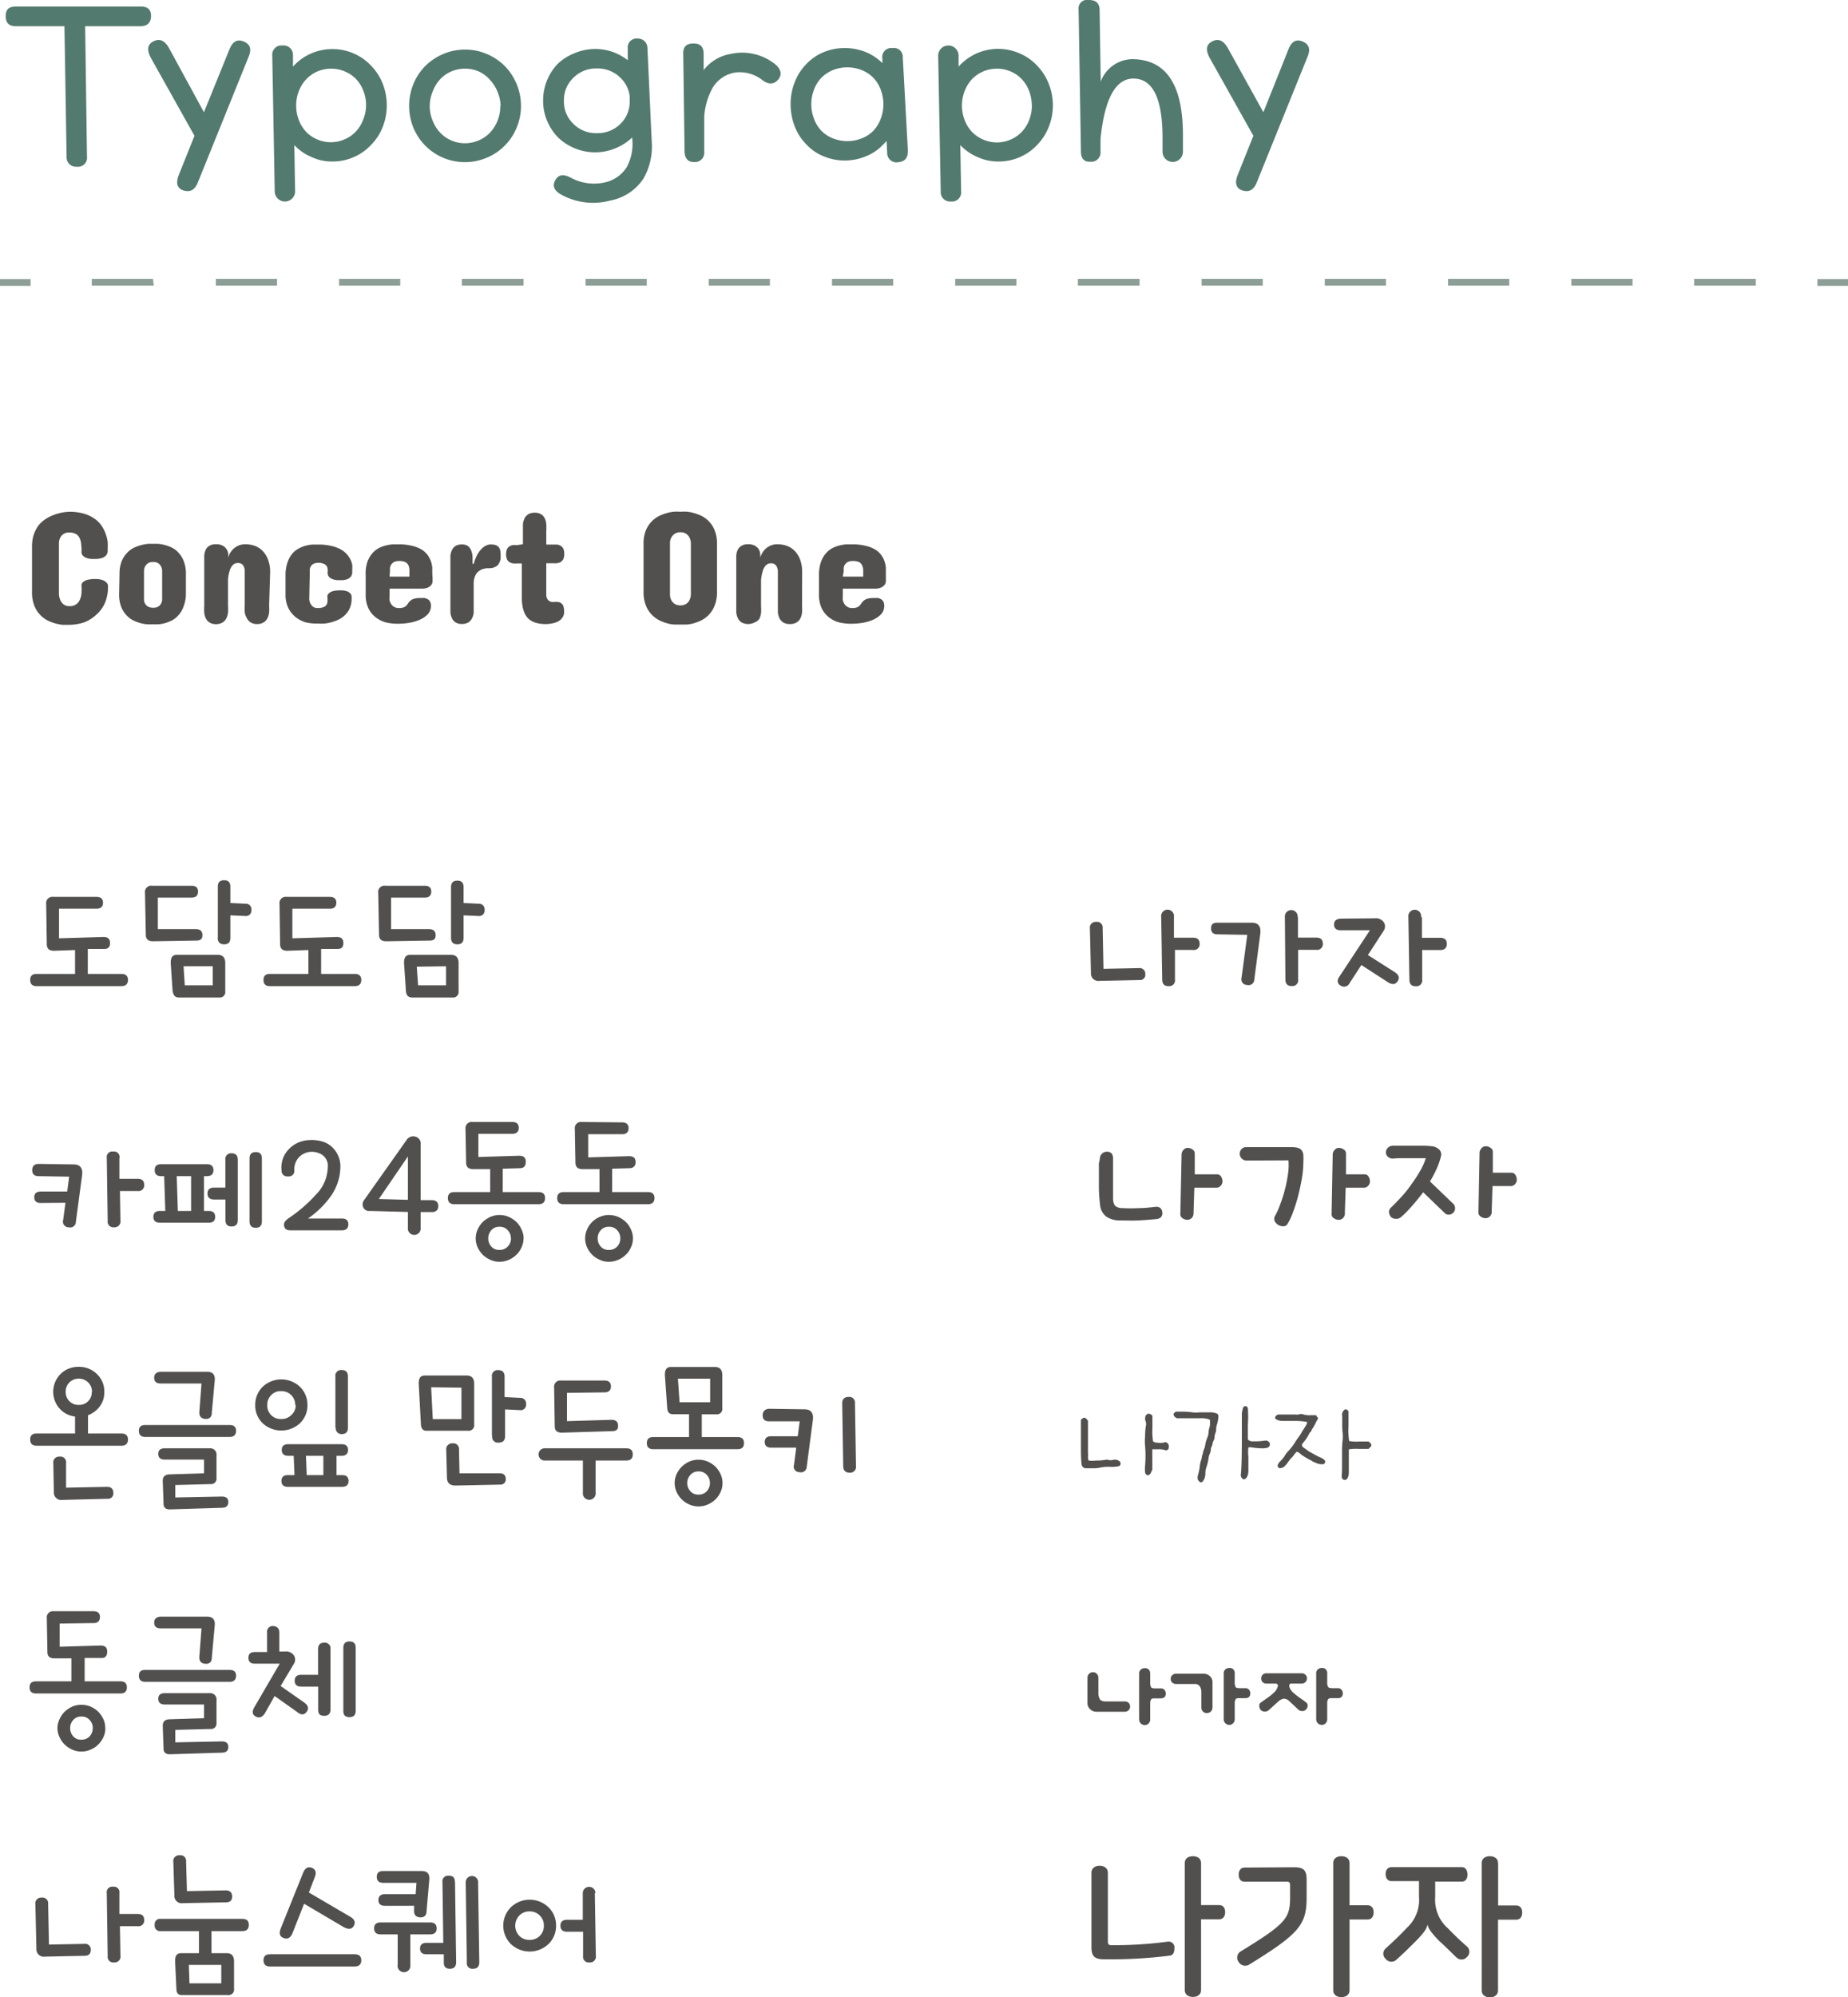 <svg xmlns="http://www.w3.org/2000/svg" viewBox="0 0 181.22 195.75"><defs><style>.cls-1{fill:#537a6e;}.cls-2{fill:#51504f;}.cls-3{fill:#8d9e96;}</style></defs><g id="Layer_2" data-name="Layer 2"><g id="Layer_1-2" data-name="Layer 1"><path class="cls-1" d="M6.53,15.37,6.32,2.57H1.56c-.69,0-1-.32-1-1s.35-.93,1-.93H13.81c.69,0,1,.31,1,.93s-.35,1-1,1H8.35l.18,12.77a.89.89,0,0,1-1,1A.92.92,0,0,1,6.53,15.37Z"/><path class="cls-1" d="M22.51,4.81q.45-1.12,1.38-.75c.63.26.8.73.52,1.43l-5,12.37c-.29.76-.76,1-1.4.81s-.8-.74-.47-1.54l1.53-3.82L14.82,5.72c-.45-.8-.38-1.35.21-1.66s1.09-.12,1.51.59L20,11Z"/><path class="cls-1" d="M28.73,5.43l0,1.1A5.16,5.16,0,0,1,32.6,4.81a5.1,5.1,0,0,1,2.08.43,5,5,0,0,1,1.69,1.18,5.22,5.22,0,0,1,1.15,1.76,5.82,5.82,0,0,1,0,4.29,5.17,5.17,0,0,1-1.15,1.75,5,5,0,0,1-1.69,1.18,5.1,5.1,0,0,1-2.08.43,4.75,4.75,0,0,1-2.05-.44,4.93,4.93,0,0,1-1.69-1.17l.08,4.53a1,1,0,1,1-2,0L26.7,5.46a.9.9,0,0,1,1-1A.92.92,0,0,1,28.73,5.43Zm7.17,4.89a3.74,3.74,0,0,0-.26-1.4,3.49,3.49,0,0,0-.72-1.17A3.31,3.31,0,0,0,33.81,7a3.38,3.38,0,0,0-1.34-.27A3.41,3.41,0,0,0,31.13,7a3.27,3.27,0,0,0-1.1.77,3.51,3.51,0,0,0-.73,1.17,3.93,3.93,0,0,0,0,2.81A3.51,3.51,0,0,0,30,12.9a3.24,3.24,0,0,0,1.1.76,3.42,3.42,0,0,0,1.34.28,3.39,3.39,0,0,0,1.34-.28,3.28,3.28,0,0,0,1.11-.76,3.49,3.49,0,0,0,.72-1.17A3.75,3.75,0,0,0,35.9,10.32Z"/><path class="cls-1" d="M51.09,10.37a5.47,5.47,0,0,1-.43,2.15,5.35,5.35,0,0,1-1.16,1.75,5.41,5.41,0,0,1-1.77,1.19,5.48,5.48,0,0,1-2.13.43,5.45,5.45,0,0,1-5.06-3.37,5.69,5.69,0,0,1,0-4.29A5.56,5.56,0,0,1,41.7,6.47a5.66,5.66,0,0,1,1.77-1.18,5.37,5.37,0,0,1,2.13-.43,5.3,5.3,0,0,1,2.13.43A5.54,5.54,0,0,1,49.5,6.47a5.61,5.61,0,0,1,1.59,3.9Zm-2,0A3.75,3.75,0,0,0,48.79,9a3.7,3.7,0,0,0-.74-1.17A3.31,3.31,0,0,0,46.94,7a3.38,3.38,0,0,0-1.34-.27A3.41,3.41,0,0,0,44.26,7a3.27,3.27,0,0,0-1.1.77A3.7,3.7,0,0,0,42.42,9a3.67,3.67,0,0,0,0,2.81A3.7,3.7,0,0,0,43.16,13a3.37,3.37,0,0,0,3.78.76A3.28,3.28,0,0,0,48.05,13a3.7,3.7,0,0,0,.74-1.17A3.76,3.76,0,0,0,49.06,10.37Z"/><path class="cls-1" d="M63.49,4.73l.42,9.15a6.28,6.28,0,0,1-.81,3.62,5,5,0,0,1-3.28,2.16A6.43,6.43,0,0,1,54.91,19c-.61-.38-.75-.84-.44-1.37s.79-.59,1.51-.21a4.76,4.76,0,0,0,3.27.47,3.4,3.4,0,0,0,2.16-1.43A4.7,4.7,0,0,0,62,13.62v-.15a5.32,5.32,0,0,1-1.64,1.06,5.2,5.2,0,0,1-4,0,5.2,5.2,0,0,1-1.64-1.06,5.3,5.3,0,0,1-1.07-1.63,5,5,0,0,1-.39-2,5.17,5.17,0,0,1,1.46-3.61A5.23,5.23,0,0,1,56.37,5.2a5.2,5.2,0,0,1,4,0,5.64,5.64,0,0,1,1.19.7l0-1.12a.88.88,0,0,1,1-1A.93.93,0,0,1,63.49,4.73ZM61.75,9.91l0-.47a3,3,0,0,0-.91-1.82,3.16,3.16,0,0,0-2.31-.91,3.12,3.12,0,0,0-2.3.91,3,3,0,0,0-.93,2.26,3,3,0,0,0,.93,2.26,3.12,3.12,0,0,0,2.3.91,3.16,3.16,0,0,0,2.31-.91A3,3,0,0,0,61.75,9.91Z"/><path class="cls-1" d="M67.13,14.85,67,5.2c0-.62.33-.94,1-.94s1,.32,1,1l0,1.61a4.26,4.26,0,0,1,2.68-1.59,5.18,5.18,0,0,1,4.4,1.07c.53.48.61,1,.23,1.45s-.9.53-1.51.08a3.61,3.61,0,0,0-2.65-.78,3.15,3.15,0,0,0-2.34,1.64,6.79,6.79,0,0,0-.75,2.65l0,3.49a.91.91,0,0,1-1,1C67.48,15.89,67.15,15.54,67.13,14.85Z"/><path class="cls-1" d="M86.94,13.81c-.1.12-.21.23-.31.33a4.71,4.71,0,0,1-1.7,1.17,5.39,5.39,0,0,1-2.1.42,5.3,5.3,0,0,1-2.08-.42,4.67,4.67,0,0,1-1.69-1.17,5.08,5.08,0,0,1-1.13-1.76,6,6,0,0,1-.4-2.16,5.87,5.87,0,0,1,.4-2.16,5.22,5.22,0,0,1,1.13-1.77,4.93,4.93,0,0,1,1.69-1.17,5.29,5.29,0,0,1,2.08-.41,5.47,5.47,0,0,1,2.11.41,5,5,0,0,1,1.59,1.07l0-.42a.89.89,0,0,1,1-1.06.87.87,0,0,1,1,.93l.5,9.13c0,.69-.27,1.06-.91,1.12A.91.91,0,0,1,87,15Zm-.31-3.59a4.06,4.06,0,0,0-.26-1.42,3.46,3.46,0,0,0-.73-1.18,3.39,3.39,0,0,0-1.16-.76,3.81,3.81,0,0,0-1.39-.26,3.85,3.85,0,0,0-1.39.26,3.44,3.44,0,0,0-1.15.76,3.31,3.31,0,0,0-.73,1.18,3.84,3.84,0,0,0-.26,1.42,3.79,3.79,0,0,0,.26,1.41,3.35,3.35,0,0,0,.73,1.19,3.27,3.27,0,0,0,1.15.75,3.85,3.85,0,0,0,2.78,0,3.23,3.23,0,0,0,1.16-.75,3.5,3.5,0,0,0,.73-1.19A4,4,0,0,0,86.63,10.22Z"/><path class="cls-1" d="M94,5.43l0,1.1A5.19,5.19,0,0,1,100,5.24a5,5,0,0,1,1.69,1.18,5.35,5.35,0,0,1,1.14,1.76,5.69,5.69,0,0,1,0,4.29,5.3,5.3,0,0,1-1.14,1.75A5,5,0,0,1,100,15.4a5.1,5.1,0,0,1-2.08.43,4.8,4.8,0,0,1-2.06-.44,4.93,4.93,0,0,1-1.69-1.17l.08,4.53a.9.9,0,0,1-1,1,.92.92,0,0,1-1-1L92,5.46a1,1,0,1,1,2,0Zm7.18,4.89a4,4,0,0,0-.26-1.4,3.51,3.51,0,0,0-.73-1.17A3.27,3.27,0,0,0,99.1,7a3.41,3.41,0,0,0-1.34-.27A3.38,3.38,0,0,0,96.42,7a3.31,3.31,0,0,0-1.11.77,3.49,3.49,0,0,0-.72,1.17,3.93,3.93,0,0,0,0,2.81,3.49,3.49,0,0,0,.72,1.17,3.28,3.28,0,0,0,1.11.76,3.39,3.39,0,0,0,1.34.28,3.42,3.42,0,0,0,1.34-.28,3.24,3.24,0,0,0,1.1-.76,3.51,3.51,0,0,0,.73-1.17A4,4,0,0,0,101.19,10.32Z"/><path class="cls-1" d="M106,14.85,105.77.94a.84.84,0,0,1,1-.94c.71,0,1.06.32,1.06,1l.11,7A3.35,3.35,0,0,1,111,5.8q5.05,0,5,7.56v1.51a1,1,0,1,1-2,0V13.52q0-5.82-2.86-5.82c-1.75,0-2.83,2-3.22,5.92l0,1.23a.91.91,0,0,1-1,1C106.33,15.89,106,15.54,106,14.85Z"/><path class="cls-1" d="M126.36,4.81c.29-.75.75-1,1.37-.75s.8.73.52,1.43l-5,12.37c-.29.76-.76,1-1.4.81s-.8-.74-.47-1.54l1.53-3.82-4.26-7.59c-.45-.8-.38-1.35.21-1.66s1.09-.12,1.51.59L123.89,11Z"/><path class="cls-2" d="M10.24,93l-1.63,0v2.45h3.3c.42,0,.64.2.64.59s-.22.61-.64.61H3.6c-.42,0-.64-.2-.64-.61s.22-.59.64-.59H7.36V93.11l-2.06.07c-.45,0-.68-.17-.71-.58l-.06-4a.61.61,0,0,1,.69-.7l4.24,0c.42,0,.64.19.64.57s-.21.59-.63.59l-3.68,0,0,2.9,4.35-.13c.43,0,.64.18.65.56S10.65,93,10.24,93Z"/><path class="cls-2" d="M19.3,92.18,15,92.25c-.45,0-.69-.19-.7-.61l-.08-4.13a.61.61,0,0,1,.69-.7l3.87,0c.43,0,.64.19.64.57s-.21.59-.62.59l-3.32,0,0,3.09,3.71,0c.43,0,.65.19.66.56S19.7,92.17,19.3,92.18Zm-2.37,5-.19-2.81c0-.52.16-.79.61-.79h4c.49,0,.74.27.74.8v2.77a.54.54,0,0,1-.61.61h-4C17.14,97.72,17,97.53,16.93,97.14ZM18,94.7l.12,1.87h2.74V94.7Zm3.36-2.79v-5c0-.43.2-.64.62-.64s.61.21.61.64V88.5l1.47.07a.54.54,0,0,1,.59.62.53.53,0,0,1-.62.58l-1.44-.06v2.2c0,.43-.2.64-.61.64S21.35,92.34,21.35,91.91Z"/><path class="cls-2" d="M33.12,93l-1.63,0v2.45h3.3c.42,0,.64.2.64.59s-.22.61-.64.61H26.48c-.42,0-.64-.2-.64-.61s.22-.59.64-.59h3.76V93.11l-2.06.07c-.45,0-.68-.17-.71-.58l-.06-4a.61.61,0,0,1,.69-.7l4.24,0c.42,0,.64.19.64.57s-.21.59-.63.59l-3.68,0,0,2.9,4.35-.13c.43,0,.64.18.65.56S33.53,93,33.12,93Z"/><path class="cls-2" d="M42.18,92.18l-4.31.07c-.45,0-.69-.19-.7-.61l-.08-4.13a.61.61,0,0,1,.69-.7l3.87,0c.43,0,.64.19.64.57s-.21.59-.62.59l-3.32,0,0,3.09,3.71,0c.43,0,.65.19.66.56S42.58,92.17,42.18,92.18Zm-2.37,5-.19-2.81c0-.52.16-.79.61-.79h4c.49,0,.74.27.74.8v2.77a.54.54,0,0,1-.61.61h-4C40,97.72,39.84,97.53,39.81,97.14Zm1.06-2.44L41,96.57h2.74V94.7Zm3.36-2.79v-5c0-.43.2-.64.62-.64s.61.21.61.64V88.5l1.47.07a.55.55,0,0,1,.59.62.53.53,0,0,1-.62.58l-1.44-.06v2.2c0,.43-.2.64-.61.64S44.23,92.34,44.23,91.91Z"/><path class="cls-2" d="M3.83,114.07l3.39.05c.64,0,.92.36.83,1.06l-.61,4.57a.55.55,0,0,1-.7.53.55.55,0,0,1-.55-.7l.23-1.7L4,117.9c-.43,0-.64-.19-.64-.56s.21-.56.64-.56l2.59,0,.19-1.46-3-.05c-.42,0-.63-.21-.62-.61S3.4,114.06,3.83,114.07Zm7.88-.54,0,2h1.79c.42,0,.64.19.64.59a.56.56,0,0,1-.64.61H11.76l.05,2.89a.57.57,0,0,1-.62.66.55.55,0,0,1-.63-.62l-.09-6.17a.54.54,0,0,1,.62-.63A.54.54,0,0,1,11.71,113.53Z"/><path class="cls-2" d="M16.21,118.68l-.11-3.41h-.29c-.43,0-.64-.19-.64-.59s.21-.58.64-.58h4.48c.43,0,.64.2.64.58s-.21.59-.64.59H20v3.41h.46c.43,0,.64.19.64.58s-.21.57-.64.57H15.68c-.42,0-.64-.19-.64-.57s.22-.58.64-.58Zm1.12-3.41.11,3.41h1.3v-3.41Zm4.78,4.29v-2H21c-.43,0-.65-.2-.65-.59s.22-.58.65-.58h1.1l0-2.72a.56.56,0,0,1,.61-.64c.41,0,.61.22.61.64l0,5.89c0,.43-.2.64-.61.64S22.11,120,22.11,119.56Zm2.36.13v-6.15c0-.42.2-.63.61-.63s.6.21.6.63v6.15c0,.43-.2.64-.6.64S24.47,120.12,24.47,119.69Z"/><path class="cls-2" d="M33.52,119.42c.43,0,.64.19.64.57s-.21.59-.64.59H28.47c-.36,0-.56-.14-.61-.44s.1-.51.46-.76A14.24,14.24,0,0,0,31,117.06a3.9,3.9,0,0,0,1.14-2.64,1.3,1.3,0,0,0-.92-1.42,1.77,1.77,0,0,0-1.77.29,1.74,1.74,0,0,0-.59,1.41.53.53,0,0,1-.61.59.55.55,0,0,1-.64-.58,2.56,2.56,0,0,1,.72-2.09,2.85,2.85,0,0,1,1.53-.83,3.74,3.74,0,0,1,1.73.08,2.33,2.33,0,0,1,1.09.67,2.56,2.56,0,0,1,.7,1.79,5.08,5.08,0,0,1-.89,2.83,9,9,0,0,1-2.29,2.26Z"/><path class="cls-2" d="M40,120.31v-1.53l-3.71-.1a.64.64,0,0,1-.67-.35.72.72,0,0,1,.11-.75l4.13-5.84a.77.77,0,0,1,.88-.34.69.69,0,0,1,.51.75v5.47l1.09,0c.42,0,.64.2.64.58s-.22.6-.66.59l-1.07,0v1.53a.63.63,0,1,1-1.25,0Zm0-2.72v-4.25l-2.85,4.17Z"/><path class="cls-2" d="M51,114.49l-1.7.05v2.29h3.51c.42,0,.64.19.64.59s-.22.6-.64.6H44.56c-.42,0-.64-.2-.64-.6s.22-.59.64-.59h3.51v-2.25l-1.65,0c-.45,0-.68-.17-.71-.57l-.06-3.35a.61.61,0,0,1,.69-.7l3.89,0c.42,0,.64.19.64.57s-.21.59-.63.59l-3.33,0,0,2.27,4-.12c.42,0,.64.17.65.56S51.42,114.48,51,114.49Zm.34,6.88a2.06,2.06,0,0,1-.2.88,2.19,2.19,0,0,1-.51.73,2.33,2.33,0,0,1-.74.49,2.15,2.15,0,0,1-.91.19,2.06,2.06,0,0,1-.89-.19,2.45,2.45,0,0,1-.74-.49,2.52,2.52,0,0,1-.51-.73,2.13,2.13,0,0,1,0-1.76,2.71,2.71,0,0,1,.51-.74,2.89,2.89,0,0,1,.74-.49,2.21,2.21,0,0,1,.89-.18,2.31,2.31,0,0,1,.91.18,2.72,2.72,0,0,1,.74.49,2.33,2.33,0,0,1,.51.74A2.06,2.06,0,0,1,51.35,121.37Zm-1.24,0a1.12,1.12,0,0,0-.31-.8,1,1,0,0,0-.81-.34,1,1,0,0,0-.8.34,1.15,1.15,0,0,0-.3.8,1.17,1.17,0,0,0,.3.8,1,1,0,0,0,.8.33,1.07,1.07,0,0,0,.81-.33A1.13,1.13,0,0,0,50.11,121.37Z"/><path class="cls-2" d="M61.73,114.49l-1.7.05v2.29h3.51c.42,0,.64.19.64.59s-.22.6-.64.6H55.28c-.42,0-.64-.2-.64-.6s.22-.59.64-.59h3.51v-2.25l-1.65,0c-.45,0-.68-.17-.71-.57l-.06-3.35a.61.61,0,0,1,.69-.7L61,110c.42,0,.64.19.64.57s-.21.59-.63.59l-3.33,0,0,2.27,4-.12c.42,0,.64.17.65.56S62.13,114.48,61.73,114.49Zm.34,6.88a2.06,2.06,0,0,1-.2.88,2.19,2.19,0,0,1-.51.73,2.33,2.33,0,0,1-.74.49,2.18,2.18,0,0,1-.91.19,2,2,0,0,1-.89-.19,2.33,2.33,0,0,1-.74-.49,2.52,2.52,0,0,1-.51-.73,2.13,2.13,0,0,1,0-1.76,2.35,2.35,0,0,1,1.25-1.23,2.18,2.18,0,0,1,.89-.18,2.34,2.34,0,0,1,.91.18,2.72,2.72,0,0,1,.74.49,2.33,2.33,0,0,1,.51.74A2.06,2.06,0,0,1,62.07,121.37Zm-1.24,0a1.12,1.12,0,0,0-.31-.8,1,1,0,0,0-.81-.34,1,1,0,0,0-.8.34,1.15,1.15,0,0,0-.3.8,1.17,1.17,0,0,0,.3.8,1,1,0,0,0,.8.33,1.07,1.07,0,0,0,.81-.33A1.13,1.13,0,0,0,60.83,121.37Z"/><path class="cls-2" d="M10.23,136.41a2.31,2.31,0,0,1-.72,1.74,2.65,2.65,0,0,1-.88.55v1.79h3.28c.42,0,.64.2.64.59s-.22.61-.64.61H3.6c-.42,0-.64-.2-.64-.61s.22-.59.64-.59H7.36v-1.66a2.38,2.38,0,0,1-1.42-.68,2.47,2.47,0,0,1,0-3.49,2.43,2.43,0,0,1,1.77-.7,2.47,2.47,0,0,1,1.79.7A2.34,2.34,0,0,1,10.23,136.41Zm-5,7a.56.56,0,0,1,.61-.65.55.55,0,0,1,.64.61l0,2.43,4-.08q.62,0,.63.57a.52.52,0,0,1-.58.6L6.13,147a.73.73,0,0,1-.85-.78Zm3.79-7a1.25,1.25,0,0,0-.37-.92,1.32,1.32,0,0,0-1.85,0,1.28,1.28,0,0,0-.36.92,1.24,1.24,0,0,0,.36.91,1.22,1.22,0,0,0,.92.37,1.23,1.23,0,0,0,.93-.37A1.21,1.21,0,0,0,9,136.41Z"/><path class="cls-2" d="M14.26,139.66h8.25c.43,0,.64.19.64.57s-.21.6-.64.6H14.26c-.43,0-.64-.2-.64-.6S13.83,139.66,14.26,139.66Zm1.55-5.22h4.5c.54,0,.79.28.75.83l-.29,3.19c0,.43-.25.64-.66.6s-.59-.27-.56-.72l.21-2.75h-4c-.43,0-.64-.19-.64-.57S15.38,134.44,15.81,134.44Zm6,13.33-5.15.16c-.4,0-.61-.17-.62-.53l-.08-2.26c0-.4.19-.61.64-.64l3.41-.11,0-1.34H16.16c-.42,0-.64-.19-.64-.56s.22-.55.64-.55h4.39a.62.62,0,0,1,.68.71v2.21a.53.53,0,0,1-.59.59l-3.45.09v1.22l4.56-.09c.42,0,.63.16.64.52S22.21,147.76,21.79,147.77Z"/><path class="cls-2" d="M30.15,137.71a2.41,2.41,0,0,1-.73,1.77,2.7,2.7,0,0,1-3.67,0,2.41,2.41,0,0,1-.72-1.77,2.45,2.45,0,0,1,.72-1.79,2.67,2.67,0,0,1,3.67,0A2.46,2.46,0,0,1,30.15,137.71Zm-1.2,0a1.33,1.33,0,0,0-1.36-1.37,1.28,1.28,0,0,0-1,.39,1.33,1.33,0,0,0-.38,1,1.3,1.3,0,0,0,1.35,1.34,1.33,1.33,0,0,0,1-.38A1.27,1.27,0,0,0,29,137.71Zm-.07,6.86-.08-1.89h-.52c-.43,0-.65-.19-.65-.58s.22-.56.65-.56h5.21c.43,0,.64.19.64.56s-.21.58-.64.58H33v1.89h.54c.43,0,.64.19.64.57s-.21.58-.64.58H28.24c-.42,0-.64-.19-.64-.58s.22-.57.64-.57ZM30,142.68l.08,1.89h1.63v-1.89Zm2.89-2.77v-5a.56.56,0,0,1,.62-.64c.41,0,.61.21.61.64v5c0,.43-.2.64-.61.64A.56.56,0,0,1,32.93,139.91Z"/><path class="cls-2" d="M41.28,139.66l-.22-4.07c0-.52.16-.78.61-.78h4.09c.49,0,.74.27.74.8v4a.54.54,0,0,1-.61.61l-4.08,0C41.49,140.23,41.31,140,41.28,139.66Zm1-3.7.16,3.12,2.81,0V136Zm6.75,9.54-4.35.09c-.56,0-.84-.24-.85-.78l-.07-2.69a.57.57,0,0,1,.61-.66.55.55,0,0,1,.64.61l.05,2.32,3.92,0c.41,0,.61.18.62.57A.51.51,0,0,1,49.06,145.5Zm-.79-4.79v-5.79a.56.56,0,0,1,.63-.64c.4,0,.61.21.61.64v2L51,137a.55.55,0,0,1,.59.62.53.53,0,0,1-.62.58l-1.44-.07v2.61c0,.43-.21.64-.61.64A.56.56,0,0,1,48.27,140.71Z"/><path class="cls-2" d="M53.41,141.94h8c.43,0,.64.2.64.6s-.21.6-.64.6h-3v3.14a.63.63,0,1,1-1.25,0v-3.14H53.41a.6.6,0,0,1,0-1.2Zm6.64-1.68-4.94.15c-.45,0-.69-.17-.71-.58L54.34,136a.61.61,0,0,1,.69-.7l4.24,0c.42,0,.64.19.64.57s-.21.59-.63.59l-3.68.05,0,2.77,4.36-.13c.42,0,.64.18.65.56S60.46,140.25,60.05,140.26Z"/><path class="cls-2" d="M65.43,138l-.23-3.24c0-.53.16-.79.61-.79H70.1c.49,0,.73.27.73.8V138a.53.53,0,0,1-.6.61H68.82v2.23h3.5c.43,0,.64.19.64.59s-.21.6-.64.6H64.07c-.43,0-.64-.2-.64-.6s.21-.59.64-.59h3.5V138.6H66C65.63,138.6,65.46,138.41,65.43,138Zm5.42,7.35a2.05,2.05,0,0,1-.19.88,2.52,2.52,0,0,1-.51.73,2.49,2.49,0,0,1-.75.49,2.23,2.23,0,0,1-1.8,0,2.29,2.29,0,0,1-.73-.49,2.37,2.37,0,0,1-.52-.73,2.13,2.13,0,0,1,0-1.76,2.54,2.54,0,0,1,.52-.74,2.67,2.67,0,0,1,.73-.49,2.34,2.34,0,0,1,1.8,0,2.94,2.94,0,0,1,.75.49,2.71,2.71,0,0,1,.51.74A2.05,2.05,0,0,1,70.85,145.37Zm-4.37-10.23.16,2.31h3v-2.31Zm3.14,10.23a1.16,1.16,0,0,0-.31-.8,1,1,0,0,0-.81-.34,1,1,0,0,0-.8.34,1.16,1.16,0,0,0-.31.8,1.18,1.18,0,0,0,.31.8,1,1,0,0,0,.8.33,1.07,1.07,0,0,0,.81-.33A1.18,1.18,0,0,0,69.62,145.37Z"/><path class="cls-2" d="M75.49,138.07l3.39.05c.64,0,.92.36.83,1.06l-.6,4.57a.56.56,0,0,1-.71.53.54.54,0,0,1-.54-.7l.22-1.7-2.45,0c-.42,0-.64-.19-.64-.56s.22-.56.64-.56l2.6,0,.19-1.46-3,0c-.43,0-.64-.21-.63-.61S75.06,138.06,75.49,138.07Zm8.35-.54.1,6.14a.57.57,0,0,1-.63.66c-.4,0-.61-.2-.62-.62l-.1-6.17q0-.63.63-.63A.55.55,0,0,1,83.84,137.53Z"/><path class="cls-2" d="M10,162.49l-1.7,0v2.29h3.5c.43,0,.64.19.64.59s-.21.6-.64.6H3.54c-.43,0-.64-.2-.64-.6s.21-.59.64-.59H7v-2.25l-1.65,0c-.44,0-.68-.17-.7-.57l-.06-3.35a.61.61,0,0,1,.68-.7l3.89,0c.43,0,.64.19.64.57s-.21.59-.62.59l-3.33.05,0,2.27,4-.12c.43,0,.65.17.66.56S10.39,162.48,10,162.49Zm.33,6.88a2.05,2.05,0,0,1-.19.88,2.52,2.52,0,0,1-.51.73,2.33,2.33,0,0,1-.74.49,2.18,2.18,0,0,1-.91.19,2.11,2.11,0,0,1-.9-.19,2.4,2.4,0,0,1-.73-.49,2.19,2.19,0,0,1-.51-.73,2,2,0,0,1,0-1.76,2.33,2.33,0,0,1,.51-.74,2.83,2.83,0,0,1,.73-.49,2.26,2.26,0,0,1,.9-.18,2.34,2.34,0,0,1,.91.18,2.72,2.72,0,0,1,.74.49,2.71,2.71,0,0,1,.51.74A2.05,2.05,0,0,1,10.32,169.37Zm-1.23,0a1.12,1.12,0,0,0-.31-.8,1,1,0,0,0-.81-.34,1,1,0,0,0-.8.34,1.15,1.15,0,0,0-.3.8,1.17,1.17,0,0,0,.3.8,1,1,0,0,0,.8.33,1.07,1.07,0,0,0,.81-.33A1.13,1.13,0,0,0,9.09,169.37Z"/><path class="cls-2" d="M14.26,163.66h8.25c.43,0,.64.19.64.57s-.21.6-.64.6H14.26c-.43,0-.64-.2-.64-.6S13.83,163.66,14.26,163.66Zm1.55-5.22h4.5c.54,0,.79.28.75.83l-.29,3.19c0,.43-.25.64-.66.6s-.59-.27-.56-.72l.21-2.75h-4c-.43,0-.64-.19-.64-.57S15.38,158.44,15.81,158.44Zm6,13.33-5.15.16c-.4,0-.61-.17-.62-.53l-.08-2.26c0-.4.19-.61.64-.64l3.41-.11,0-1.34H16.16c-.42,0-.64-.19-.64-.56s.22-.55.64-.55h4.39a.62.62,0,0,1,.68.71v2.21a.53.53,0,0,1-.59.59l-3.45.09v1.22l4.56-.09c.42,0,.63.16.64.52S22.21,171.76,21.79,171.77Z"/><path class="cls-2" d="M27.39,160v1.86l.55,0a.92.92,0,0,1,.88.38.76.76,0,0,1,0,.82l-1.3,2.18,2.3,1.61c.41.29.49.59.25.92s-.57.33-.95,0l-2.19-1.55L26,167.87c-.26.43-.57.55-.92.36s-.38-.48-.14-.91l2.49-4.27-2.43,0c-.42,0-.64-.18-.64-.58s.22-.55.64-.56l1.19,0V160a.56.56,0,0,1,.62-.64C27.19,159.4,27.39,159.61,27.39,160Zm3.81,7.52v-2.22H29.54c-.43,0-.64-.2-.64-.58s.21-.58.64-.58h1.65l0-2.51c0-.42.2-.64.61-.64a.56.56,0,0,1,.61.64l0,5.89c0,.43-.2.64-.61.64S31.2,168,31.2,167.56Zm2.47.13v-6.15c0-.42.2-.63.61-.63s.6.21.6.63v6.15c0,.43-.2.64-.6.64S33.67,168.12,33.67,167.69Z"/><path class="cls-2" d="M3.47,186.63a.56.56,0,0,1,.61-.65.55.55,0,0,1,.64.6l.08,4,3.47-.07a.55.55,0,0,1,.63.58c0,.38-.18.58-.58.59l-3.9.08a.73.73,0,0,1-.85-.78Zm8.24-1.1,0,2.05h1.79c.42,0,.64.19.64.59a.56.56,0,0,1-.64.61H11.76l.05,2.89a.57.57,0,0,1-.62.66.55.55,0,0,1-.63-.62l-.09-6.17a.54.54,0,0,1,.62-.63A.54.54,0,0,1,11.71,185.53Z"/><path class="cls-2" d="M15.76,188.06h8c.43,0,.64.19.64.59s-.21.61-.64.61H20.74v2a1,1,0,0,1,0,.16h1.47c.5,0,.74.26.74.8v2.7a.54.54,0,0,1-.61.61H17.83c-.34,0-.52-.19-.53-.58l-.13-2.75c0-.52.17-.78.61-.78h1.73a1,1,0,0,1,0-.16v-2H15.76a.53.53,0,0,1-.59-.61A.52.52,0,0,1,15.76,188.06ZM17,182.49a.56.56,0,0,1,.61-.66.55.55,0,0,1,.64.61l.08,2.9,3.8-.07c.41,0,.62.19.63.58s-.18.58-.58.59l-4.24.08a.72.72,0,0,1-.84-.78Zm1.52,10.08.06,1.81h3.12v-1.81Z"/><path class="cls-2" d="M34.79,191.53c.42,0,.64.2.64.59s-.22.61-.64.61H26.48c-.42,0-.64-.2-.64-.61s.22-.59.64-.59Zm-4.5-6.05,4.05,2.37c.44.25.55.55.35.9s-.53.37-1,.11l-3.87-2.28-1.12,2.84c-.19.49-.48.66-.88.52s-.48-.45-.29-.94l2.2-5.47q.29-.69.84-.48c.38.15.48.45.31.89Z"/><path class="cls-2" d="M39,192.58v-3H37.33c-.43,0-.64-.2-.64-.59s.21-.58.64-.58h4.85c.42,0,.64.19.64.58s-.22.59-.64.59H40.24v3a.63.63,0,1,1-1.25,0Zm-1.24-6.94,3,0,.08-1.11H37.59c-.43,0-.64-.19-.64-.59s.21-.57.64-.57h3.76c.54,0,.79.27.75.83l-.27,3.1c0,.44-.25.64-.66.61s-.59-.27-.56-.72l0-.41H37.75c-.43,0-.64-.19-.64-.56S37.32,185.64,37.75,185.64Zm6.86-1.18.11,7.84c0,.43-.2.65-.61.65s-.6-.2-.6-.62l0-.8H41.83c-.43,0-.64-.19-.64-.56s.21-.56.64-.56h1.64l-.08-5.94a.55.55,0,0,1,.61-.64C44.41,183.83,44.61,184,44.61,184.46Zm2.26,0L47,192.3c0,.43-.2.65-.61.65a.54.54,0,0,1-.61-.62l-.11-7.86a.61.61,0,1,1,1.22,0Z"/><path class="cls-2" d="M54.53,188.73a2.45,2.45,0,0,1-.74,1.79,2.68,2.68,0,0,1-3.7,0,2.55,2.55,0,0,1,0-3.59,2.66,2.66,0,0,1,3.7,0A2.45,2.45,0,0,1,54.53,188.73Zm-1.2,0a1.31,1.31,0,0,0-.4-1,1.34,1.34,0,0,0-1-.4,1.33,1.33,0,0,0-1,.4,1.44,1.44,0,0,0,0,2,1.36,1.36,0,0,0,1,.39,1.37,1.37,0,0,0,1-.39A1.3,1.3,0,0,0,53.33,188.73Zm5-3.2.1,6.14a.57.57,0,0,1-.62.66.55.55,0,0,1-.63-.62l0-2.39H55.6c-.42,0-.64-.2-.64-.59s.22-.58.64-.58h1.55l0-2.61a.62.62,0,1,1,1.24,0Z"/><path class="cls-2" d="M106.88,91a.56.56,0,0,1,.61-.65.55.55,0,0,1,.64.6l.08,4,3.47-.07a.55.55,0,0,1,.63.58.52.52,0,0,1-.58.59l-3.9.08a.73.73,0,0,1-.85-.78Zm8.24-1.1,0,2H117c.42,0,.64.19.64.59a.56.56,0,0,1-.64.61h-1.78l0,2.89a.57.57,0,0,1-.63.66c-.4,0-.61-.2-.62-.63l-.1-6.16a.63.63,0,1,1,1.25,0Z"/><path class="cls-2" d="M119.39,90.43l3.36,0c.64,0,.92.36.84,1.06L123,96a.56.56,0,0,1-.71.53.55.55,0,0,1-.54-.7l.56-4.21-2.93-.05c-.42,0-.63-.21-.62-.61S119,90.42,119.39,90.43Zm7.89-.54,0,2h1.8c.42,0,.64.19.64.59a.56.56,0,0,1-.64.61h-1.78l0,2.89a.57.57,0,0,1-.63.66c-.4,0-.61-.2-.62-.63L126,89.9a.63.63,0,1,1,1.25,0Z"/><path class="cls-2" d="M134.82,90a.93.93,0,0,1,.88.39.75.75,0,0,1,0,.81l-1.56,2.4,2.64,1.68c.4.26.49.55.28.88s-.53.37-.93.12l-2.63-1.7-1.15,1.76a.6.6,0,0,1-.88.26c-.34-.21-.38-.5-.13-.88l3-4.55-2.88,0c-.42,0-.64-.19-.64-.56s.23-.56.67-.58Zm4.62-.09,0,2h1.79c.43,0,.65.19.65.59s-.22.61-.65.61h-1.77l0,2.89a.57.57,0,0,1-.63.66c-.4,0-.61-.2-.62-.63l-.1-6.16a.63.63,0,1,1,1.25,0Z"/><path class="cls-2" d="M107.87,113.42a.67.67,0,0,1,.24-.39.6.6,0,0,1,.4-.15.59.59,0,0,1,.52.19.84.84,0,0,1,.12.45c0,.18,0,.42,0,.73s0,.63,0,1v1.1q0,.57,0,1.08c0,.4.1.67.25.78a1.06,1.06,0,0,0,.66.19,15.43,15.43,0,0,0,1.66,0c.59,0,1.14-.08,1.67-.13a.57.57,0,0,1,.42.15.62.62,0,0,1,.17.41.57.57,0,0,1-.13.46.74.74,0,0,1-.4.18c-.61.06-1.22.11-1.84.14s-1.24,0-1.87,0a2.35,2.35,0,0,1-1.23-.36,1.59,1.59,0,0,1-.63-1.14,15.26,15.26,0,0,1-.12-1.65V114C107.84,113.76,107.85,113.56,107.87,113.42Zm8-.33a.69.69,0,0,1,.2-.41.54.54,0,0,1,.42-.18.8.8,0,0,1,.43.14.47.47,0,0,1,.24.42v.83c0,.34,0,.74,0,1.2h2.17a.46.46,0,0,1,.42.23,1,1,0,0,1,.13.46.65.65,0,0,1-.17.43.54.54,0,0,1-.43.19h-2.16l-.08,2.48a.68.68,0,0,1-.2.52.66.66,0,0,1-.4.15.89.89,0,0,1-.47-.15.48.48,0,0,1-.22-.47Z"/><path class="cls-2" d="M122.21,113.74a.67.67,0,0,1-.49-1.09.6.6,0,0,1,.54-.22l4.36,0a2.33,2.33,0,0,1,.66.07.75.75,0,0,1,.37.24.92.92,0,0,1,.16.45,6.75,6.75,0,0,1,0,.71,10,10,0,0,1-.15,1.62c-.1.59-.23,1.18-.38,1.76s-.33,1.1-.51,1.59a5.81,5.81,0,0,1-.53,1.11.43.43,0,0,1-.39.2.91.91,0,0,1-.5-.13.89.89,0,0,1-.35-.37.58.58,0,0,1,.06-.56,7.43,7.43,0,0,0,.47-1.06,12.78,12.78,0,0,0,.45-1.4,13,13,0,0,0,.31-1.51,5.85,5.85,0,0,0,.06-1.43Zm8.48-.65a.75.75,0,0,1,.2-.41.54.54,0,0,1,.42-.18.86.86,0,0,1,.44.14.47.47,0,0,1,.24.42v.83c0,.34,0,.74,0,1.2h1.81a.43.43,0,0,1,.41.23.89.89,0,0,1,.13.46.6.6,0,0,1-.17.43.52.52,0,0,1-.42.19h-1.79l-.08,2.48a.61.61,0,0,1-.61.67.86.86,0,0,1-.46-.15.47.47,0,0,1-.23-.47Z"/><path class="cls-2" d="M136.55,113.55a.73.73,0,0,1-.47-.2.55.55,0,0,1-.17-.37.59.59,0,0,1,.16-.46.69.69,0,0,1,.54-.23l.74,0,1.12,0,1.16,0a7.85,7.85,0,0,1,.87.06,1.23,1.23,0,0,1,.65.33.68.68,0,0,1,.15.66,6.68,6.68,0,0,1-.43,1.23,11.91,11.91,0,0,1-.64,1.22l2.25,2.16a.62.62,0,0,1,0,.93.6.6,0,0,1-.36.16.51.51,0,0,1-.4-.11l-2.16-2.08c-.4.53-.79,1-1.18,1.44s-.72.76-1,1a.68.68,0,0,1-.56.15.59.59,0,0,1-.47-.23,1.07,1.07,0,0,1-.14-.39.59.59,0,0,1,.19-.47c.34-.32.69-.69,1.06-1.09s.7-.83,1-1.27a11.89,11.89,0,0,0,.84-1.3,6.1,6.1,0,0,0,.52-1.18c-.21,0-.48,0-.79,0l-1,0-.9,0Zm8.54-.62a.75.75,0,0,1,.2-.41.54.54,0,0,1,.42-.18.83.83,0,0,1,.44.14.46.46,0,0,1,.24.42v.83c0,.34,0,.74,0,1.2h1.81a.43.43,0,0,1,.41.23.89.89,0,0,1,.13.46.6.6,0,0,1-.17.43.52.52,0,0,1-.42.19h-1.79l-.08,2.48a.61.61,0,0,1-.61.67.86.86,0,0,1-.46-.15.49.49,0,0,1-.23-.47Z"/><path class="cls-2" d="M106.18,139a.29.29,0,0,1,.17-.05.35.35,0,0,1,.23.16l.11.13,0,.91c0,.36,0,.89,0,1.57,0,.44,0,.67,0,.7a1.32,1.32,0,0,1,0,.36,1.31,1.31,0,0,0,.06.36,2.89,2.89,0,0,0,.74,0,5.2,5.2,0,0,0,.86-.06.86.86,0,0,1,.35,0,.82.82,0,0,0,.44,0,.76.76,0,0,1,.57.08.33.33,0,0,1,.18.27.31.31,0,0,1-.15.26,3.24,3.24,0,0,1-.88.07,3.81,3.81,0,0,0-1,.08,3.45,3.45,0,0,1-.72.06l-.66,0a.34.34,0,0,1-.28-.12.43.43,0,0,1-.13-.22,11.17,11.17,0,0,1-.07-1.24c0-.75,0-1.18,0-1.27s0-.41,0-1,0-.82,0-.88A.39.39,0,0,1,106.18,139Zm6.38-.42a.31.31,0,0,1,.34.08l.11.07,0,1.23a6.34,6.34,0,0,0,.06,1.3.66.66,0,0,0,.43.13,2,2,0,0,0,.61,0,.28.28,0,0,1,.31,0,.42.42,0,0,1,.2.4q0,.21-.09.27a.26.26,0,0,1-.31.05,1.88,1.88,0,0,0-.67-.07H113l0,1v1l-.11.23a.5.5,0,0,1-.21.28.28.28,0,0,1-.24,0,.4.4,0,0,1-.15-.25,3.16,3.16,0,0,1,0-.66,11.6,11.6,0,0,0,0-1.94,4.41,4.41,0,0,1,0-.91,6.72,6.72,0,0,1,.07-1,.86.86,0,0,0,0-.45.72.72,0,0,1,0-.62C112.47,138.61,112.53,138.54,112.56,138.54Z"/><path class="cls-2" d="M115.2,138.43l.11-.08h.63a7.86,7.86,0,0,1,1,.07,3,3,0,0,0,.67,0l.93,0a1.83,1.83,0,0,1,.8.12.3.3,0,0,1,.14.25,3.36,3.36,0,0,1-.16.88,1.23,1.23,0,0,0-.06.39.85.85,0,0,1-.06.35,1.36,1.36,0,0,0-.1.43.86.86,0,0,1-.11.38.72.72,0,0,0-.08.26.87.87,0,0,1-.1.3.89.89,0,0,0-.08.34,1.09,1.09,0,0,1-.09.34,1.76,1.76,0,0,0-.12.4,4.42,4.42,0,0,1-.24,1,1.85,1.85,0,0,0-.08.52,1.32,1.32,0,0,1-.12.6c-.14.26-.27.35-.39.28a.66.66,0,0,1-.16-.15c-.12-.13-.12-.37,0-.73a5.1,5.1,0,0,0,.12-.63,2.91,2.91,0,0,1,.12-.61.79.79,0,0,0,.08-.32,1.4,1.4,0,0,1,.06-.24,1.44,1.44,0,0,0,.08-.33,2.55,2.55,0,0,1,.12-.31,2.21,2.21,0,0,0,.1-.46,3.09,3.09,0,0,1,.21-.64,1.92,1.92,0,0,0,.1-.45,1.56,1.56,0,0,1,.08-.48,1.47,1.47,0,0,0,.06-.46v-.29l-.13-.06a2.16,2.16,0,0,0-.83-.1c-.63,0-1.13,0-1.5,0l-.8,0-.16-.11a.36.36,0,0,1-.15-.23C115.06,138.57,115.11,138.5,115.2,138.43Zm6.74-.53a.26.26,0,0,1,.16-.09.26.26,0,0,1,.27.22,11.58,11.58,0,0,1,0,1.57v1.47l.08.08a.64.64,0,0,0,.37.11h.3c.55,0,.91-.08,1.06-.08a.49.49,0,0,1,.32.23.34.34,0,0,1,0,.28.34.34,0,0,1-.23.2,2.26,2.26,0,0,1-.67.05,8,8,0,0,1-.83-.08.74.74,0,0,0-.35,0,3.58,3.58,0,0,0,0,.89q0,.88,0,1.35a1.36,1.36,0,0,1-.13.64c-.19.3-.38.32-.55.06a.43.43,0,0,1-.06-.29c.06-.47.1-1.66.1-3.58q0-2.07,0-2.25a1.12,1.12,0,0,1,.06-.45A.71.71,0,0,1,121.94,137.9Z"/><path class="cls-2" d="M125.36,138.63h.85l.88,0a.48.48,0,0,0,.24,0,.69.69,0,0,1,.5,0,2,2,0,0,0,.65.07h.58l.09.15c.08.08.11.15.1.19a.91.91,0,0,0-.1.16,1.46,1.46,0,0,1-.09.16,2.9,2.9,0,0,1-.13.27l-.18.31a2.76,2.76,0,0,0-.16.27c0,.09-.08.15-.11.16a.32.32,0,0,0-.09.13,4,4,0,0,1-.4.65c-.11.14-.2.26-.28.35a.27.27,0,0,0,.12.37l.38.27a2.3,2.3,0,0,0,.43.26,3,3,0,0,0,.34.19,3.72,3.72,0,0,0,.49.24c.32.15.48.29.48.4a.29.29,0,0,1-.16.27c-.06,0-.17,0-.32,0a1.72,1.72,0,0,1-.39-.11l-.2-.09a.71.71,0,0,1-.16-.07,1.4,1.4,0,0,0-.3-.17l-.37-.21-.24-.15a2.06,2.06,0,0,1-.35-.27c-.14-.1-.24-.15-.31-.14a1.55,1.55,0,0,0-.27.32,3.41,3.41,0,0,1-.29.33,2.59,2.59,0,0,0-.28.36c-.26.36-.47.55-.63.56a.33.33,0,0,1-.27,0c-.19-.13-.15-.35.13-.64a3.14,3.14,0,0,0,.54-.7,2.58,2.58,0,0,1,.27-.32,5.88,5.88,0,0,0,.74-1l.32-.45a3.31,3.31,0,0,0,.24-.38,3,3,0,0,1,.18-.29l.27-.43c.07-.16.1-.26.07-.29a6.54,6.54,0,0,0-1.13-.1h-.53l-.48,0h-.22a1.29,1.29,0,0,1-.64-.14c-.17-.11-.17-.24,0-.4A.5.5,0,0,1,125.36,138.63Zm6.45-.44a.54.54,0,0,1,.16-.08.35.35,0,0,1,.14.07l.13.12s0,.54,0,1.48a7.16,7.16,0,0,0,.06,1.45,4.24,4.24,0,0,0,1,.05h.91l.13.11c.18.16.19.32,0,.47l-.14.14-.93,0a4,4,0,0,0-1,.05s0,.37,0,1.08,0,1.11,0,1.22a1.48,1.48,0,0,1-.06.37.72.72,0,0,1-.19.29c-.22.07-.35,0-.42-.15s0-.38,0-.89c0,0,0-.58,0-1.7a10.46,10.46,0,0,1,.07-1.23,5,5,0,0,0,0-.55,5.22,5.22,0,0,1-.05-.86v-.83A.63.63,0,0,1,131.81,138.19Z"/><path class="cls-2" d="M106.64,164.43a.53.53,0,0,1,.55-.54.49.49,0,0,1,.37.16.54.54,0,0,1,.15.38V166a1.16,1.16,0,0,0,.13.5c.09.17.28.25.58.25h1.87a.57.57,0,0,1,.38.13.53.53,0,0,1,0,.74.57.57,0,0,1-.38.14h-2.77a.87.87,0,0,1-.61-.24.81.81,0,0,1-.27-.66Zm5.07-.41a.5.5,0,0,1,.16-.39.56.56,0,0,1,.39-.14.5.5,0,0,1,.41.15.6.6,0,0,1,.12.38v.92a.84.84,0,0,0,.07.37c0,.11.18.16.41.16h.54a.47.47,0,0,1,.39.16.56.56,0,0,1,.12.34q0,.48-.51.48h-.54c-.21,0-.34,0-.4.13a.74.74,0,0,0-.08.36v1.59a.49.49,0,0,1-.16.38.47.47,0,0,1-.37.16.55.55,0,0,1-.55-.54Z"/><path class="cls-2" d="M118.9,167.34a.58.58,0,0,1-.16.4.57.57,0,0,1-.4.15.52.52,0,0,1-.38-.15.57.57,0,0,1-.15-.4v-1.52a1.08,1.08,0,0,0-.14-.53.6.6,0,0,0-.56-.25h-1.76a.54.54,0,0,1-.4-.14.51.51,0,0,1,0-.72.55.55,0,0,1,.4-.15H118a.92.92,0,0,1,.63.23.79.79,0,0,1,.27.65ZM120,164a.5.5,0,0,1,.16-.39.56.56,0,0,1,.39-.14.5.5,0,0,1,.41.15.6.6,0,0,1,.12.38v.92a.84.84,0,0,0,.07.37c0,.11.18.16.4.16h.55a.47.47,0,0,1,.39.16.56.56,0,0,1,.12.34q0,.48-.51.48h-.55c-.2,0-.33,0-.39.13a.64.64,0,0,0-.08.36v1.59a.53.53,0,0,1-.16.38.47.47,0,0,1-.37.16.55.55,0,0,1-.55-.54Z"/><path class="cls-2" d="M126.69,165c-.14,0-.22,0-.25.13a.47.47,0,0,0,0,.19,1.24,1.24,0,0,0,.37.56,5.82,5.82,0,0,0,.66.52c.24.17.44.31.6.44a.36.36,0,0,1,.16.32.52.52,0,0,1-.16.38.47.47,0,0,1-.34.15.54.54,0,0,1-.4-.13l-.88-.82a.79.79,0,0,0-.54-.26,1,1,0,0,0-.56.28l-.94.85a.58.58,0,0,1-.4.13.57.57,0,0,1-.36-.13.64.64,0,0,1-.16-.41.35.35,0,0,1,.15-.34l.62-.44a4.78,4.78,0,0,0,.65-.52,1.27,1.27,0,0,0,.38-.58.25.25,0,0,0,0-.22.27.27,0,0,0-.24-.1h-.86a.48.48,0,0,1-.51-.51.49.49,0,0,1,.14-.36.53.53,0,0,1,.37-.14h3.46a.49.49,0,0,1,.36.14.46.46,0,0,1,.15.36.5.5,0,0,1-.15.37.49.49,0,0,1-.36.14Zm2.38-1a.5.5,0,0,1,.16-.39.56.56,0,0,1,.39-.14.5.5,0,0,1,.41.15.6.6,0,0,1,.12.38v.92a.84.84,0,0,0,.07.37c.05.11.18.16.41.16h.54a.47.47,0,0,1,.39.16.56.56,0,0,1,.12.34q0,.48-.51.48h-.54c-.21,0-.34,0-.4.13a.64.64,0,0,0-.08.36v1.59a.53.53,0,0,1-.16.38.47.47,0,0,1-.37.16.55.55,0,0,1-.55-.54Z"/><path class="cls-2" d="M108.64,183.55v6.75c0,.24.1.34.34.34a39.68,39.68,0,0,0,5.55-.35.57.57,0,0,1,.64.59c0,.38-.09.74-.44.78a45.57,45.57,0,0,1-6.47.36c-.93,0-1.23-.29-1.23-1.21v-7.26c0-.48.38-.69.8-.69S108.64,183.07,108.64,183.55Zm9.14-1v4.16h1.76c.42,0,.6.3.6.69s-.18.7-.6.7h-1.76v6.93c0,.47-.38.68-.8.68s-.8-.21-.8-.68V182.59c0-.47.39-.67.8-.67S117.78,182.12,117.78,182.59Z"/><path class="cls-2" d="M126.9,183c.93,0,1.23.29,1.23,1.2V186c0,2.67-.78,3.55-5.66,6.56a.75.75,0,0,1-1-.27.72.72,0,0,1,.13-1c4.5-2.75,4.91-3.28,4.91-5.35v-1.2c0-.24-.08-.32-.33-.32h-4.13c-.4,0-.58-.32-.58-.69s.18-.7.58-.7Zm5.44-.43v4.16h1.76c.42,0,.6.3.6.69s-.18.7-.6.7h-1.76v6.93c0,.47-.38.68-.8.68s-.8-.21-.8-.68V182.59c0-.47.39-.67.8-.67S132.34,182.12,132.34,182.59Z"/><path class="cls-2" d="M143.91,183.72c0,.37-.18.69-.56.69h-2.61v1.51A3.72,3.72,0,0,0,142,189c.67.69,1.34,1.33,1.87,1.78a.68.68,0,0,1,0,1,.7.7,0,0,1-1,.1c-.46-.42-1-1-1.7-1.62-.91-.93-1.12-1.31-1.18-1.65h0c-.08.37-.27.75-1.2,1.68-.64.64-1.25,1.24-1.92,1.83a.72.72,0,0,1-1-.15.68.68,0,0,1,0-1c.73-.66,1.39-1.28,2.06-2a3.72,3.72,0,0,0,1.22-3.1v-1.51h-2.69c-.4,0-.58-.32-.58-.69s.18-.68.58-.68h6.93C143.73,183,143.91,183.36,143.91,183.72Zm3-1.13v4.16h1.76c.42,0,.6.3.6.69s-.18.7-.6.7H146.9v6.93c0,.47-.38.68-.8.68s-.8-.21-.8-.68V182.59c0-.47.39-.67.8-.67S146.9,182.12,146.9,182.59Z"/><path class="cls-2" d="M6.78,50.16a5,5,0,0,1,1.48.19,3.67,3.67,0,0,1,1.05.51,2.68,2.68,0,0,1,.68.71,3.47,3.47,0,0,1,.39.8,3.36,3.36,0,0,1,.18.78,5.57,5.57,0,0,1,0,.65c0,.07,0,.17,0,.28a.78.78,0,0,1-.14.33.9.9,0,0,1-.37.26,1.94,1.94,0,0,1-.72.11l-.39,0a1.8,1.8,0,0,1-.46-.1,1,1,0,0,1-.37-.24A.54.54,0,0,1,8,54a5.7,5.7,0,0,0-.05-.76,1.59,1.59,0,0,0-.18-.57.86.86,0,0,0-.37-.36,1.34,1.34,0,0,0-.6-.12.92.92,0,0,0-.59.16,1,1,0,0,0-.3.34,1.24,1.24,0,0,0-.13.51v5a1.65,1.65,0,0,0,.13.6,1.06,1.06,0,0,0,.3.41.82.82,0,0,0,.59.19,1,1,0,0,0,1-.56,1.83,1.83,0,0,0,.18-.6A5.24,5.24,0,0,0,8,57.5a.67.67,0,0,1,0-.24A.49.49,0,0,1,8.2,57a1.22,1.22,0,0,1,.41-.18,3,3,0,0,1,.75-.07,1.94,1.94,0,0,1,.72.11,1,1,0,0,1,.37.24.61.61,0,0,1,.14.26c0,.09,0,.15,0,.17a4,4,0,0,1-.29,1.54,3.27,3.27,0,0,1-.82,1.14A3.71,3.71,0,0,1,8.24,61a5.07,5.07,0,0,1-1.6.24l-.46,0a4.31,4.31,0,0,1-.71-.13,4.16,4.16,0,0,1-.8-.3,2.57,2.57,0,0,1-.75-.57,2.7,2.7,0,0,1-.56-.9A3.53,3.53,0,0,1,3.14,58V53.59a3.91,3.91,0,0,1,.15-1.13,3.81,3.81,0,0,1,.41-.86,2.59,2.59,0,0,1,.59-.6A3.4,3.4,0,0,1,5,50.58,4.73,4.73,0,0,1,6.78,50.16Z"/><path class="cls-2" d="M11.72,56.28a3.36,3.36,0,0,1,.19-1.22,2.54,2.54,0,0,1,.51-.83,2.28,2.28,0,0,1,.68-.53,4.06,4.06,0,0,1,.75-.28,4.65,4.65,0,0,1,.68-.12l.5,0,.49,0a4.53,4.53,0,0,1,.67.12,3.57,3.57,0,0,1,.72.28,2.17,2.17,0,0,1,.65.53,2.48,2.48,0,0,1,.48.83,3.36,3.36,0,0,1,.19,1.22v1.94A3.4,3.4,0,0,1,18,59.44a2.48,2.48,0,0,1-.48.83,2.17,2.17,0,0,1-.65.53,4.28,4.28,0,0,1-.72.28,3.46,3.46,0,0,1-.67.11l-.49,0-.5,0a3.55,3.55,0,0,1-.68-.11,4.93,4.93,0,0,1-.75-.28,2.28,2.28,0,0,1-.68-.53,2.54,2.54,0,0,1-.51-.83,3.4,3.4,0,0,1-.19-1.22Zm2.4,2.48a.82.82,0,0,0,.11.4.8.8,0,0,0,.27.28,1,1,0,0,0,.53.12.86.86,0,0,0,.5-.12.69.69,0,0,0,.26-.28.82.82,0,0,0,.11-.4V55.94a1,1,0,0,0-.11-.43.81.81,0,0,0-.26-.3.79.79,0,0,0-.5-.13.88.88,0,0,0-.53.13,1,1,0,0,0-.27.3,1,1,0,0,0-.11.43Z"/><path class="cls-2" d="M26.39,59.37a4.68,4.68,0,0,1,0,.66,1.72,1.72,0,0,1-.17.57,1,1,0,0,1-.37.4,1.19,1.19,0,0,1-.64.16,1.13,1.13,0,0,1-.63-.16.93.93,0,0,1-.36-.4A1.51,1.51,0,0,1,24,60a4.68,4.68,0,0,1,0-.66v-3c0-.15,0-.29,0-.43a1,1,0,0,0-.09-.37.52.52,0,0,0-.2-.26.63.63,0,0,0-.38-.1.66.66,0,0,0-.51.21,1.39,1.39,0,0,0-.31.58,3.49,3.49,0,0,0-.15.86c0,.33,0,.69,0,1.07v1.48a4.68,4.68,0,0,1,0,.66,1.72,1.72,0,0,1-.17.57,1,1,0,0,1-.37.4,1.19,1.19,0,0,1-.64.16,1.13,1.13,0,0,1-.63-.16.93.93,0,0,1-.36-.4,1.51,1.51,0,0,1-.16-.57,4.68,4.68,0,0,1,0-.66V55.11c0-.23,0-.44,0-.65a1.49,1.49,0,0,1,.14-.57.87.87,0,0,1,.35-.39,1.17,1.17,0,0,1,.67-.16,1.26,1.26,0,0,1,.67.15,1,1,0,0,1,.36.34,1,1,0,0,1,.16.43,3.28,3.28,0,0,1,0,.4,1.86,1.86,0,0,1,.19-.47,2.24,2.24,0,0,1,.34-.42,1.92,1.92,0,0,1,.5-.31,1.74,1.74,0,0,1,.67-.12,2.87,2.87,0,0,1,.86.14,2.05,2.05,0,0,1,.77.47,2.42,2.42,0,0,1,.56.86,3.39,3.39,0,0,1,.22,1.31Z"/><path class="cls-2" d="M30.33,58.45a2,2,0,0,0,0,.32,1,1,0,0,0,.11.37.87.87,0,0,0,.25.32.72.72,0,0,0,.46.13,1.34,1.34,0,0,0,.54-.08A.64.64,0,0,0,32,59.3a.68.68,0,0,0,.11-.32,2.38,2.38,0,0,0,0-.39,1.11,1.11,0,0,1,0-.23.59.59,0,0,1,.17-.24,1,1,0,0,1,.4-.19,2.68,2.68,0,0,1,.71-.07,1.78,1.78,0,0,1,.64.09.86.86,0,0,1,.33.22.54.54,0,0,1,.12.27c0,.09,0,.16,0,.22a2.33,2.33,0,0,1-.15.87,2,2,0,0,1-.41.66,2.31,2.31,0,0,1-.6.47,3.41,3.41,0,0,1-.71.29,4.05,4.05,0,0,1-.77.16,6.59,6.59,0,0,1-.75,0A4.4,4.4,0,0,1,30,61a3.06,3.06,0,0,1-1-.51,2.74,2.74,0,0,1-.73-.91A3,3,0,0,1,28,58.25V56.42a3.9,3.9,0,0,1,.18-1.26,2.79,2.79,0,0,1,.45-.86,2.13,2.13,0,0,1,.64-.53,3.32,3.32,0,0,1,.71-.29,3.43,3.43,0,0,1,.68-.11l.56,0a5.38,5.38,0,0,1,1.21.12,3.78,3.78,0,0,1,.9.31,2.31,2.31,0,0,1,.62.45,2.46,2.46,0,0,1,.39.54,2.35,2.35,0,0,1,.2.56,3.37,3.37,0,0,1,0,.52c0,.09,0,.18,0,.3a.7.7,0,0,1-.12.32.91.91,0,0,1-.33.26,1.62,1.62,0,0,1-.65.11h-.37a1.65,1.65,0,0,1-.43-.09.84.84,0,0,1-.36-.22.54.54,0,0,1-.15-.42,2.17,2.17,0,0,0,0-.36.64.64,0,0,0-.11-.31.59.59,0,0,0-.29-.21,1.23,1.23,0,0,0-.53-.09,1,1,0,0,0-.46.1.7.7,0,0,0-.25.23.68.68,0,0,0-.11.3,1.42,1.42,0,0,0,0,.28Z"/><path class="cls-2" d="M42.42,56.7c0,.09,0,.18,0,.3a.7.7,0,0,1-.12.32.91.91,0,0,1-.33.26,1.53,1.53,0,0,1-.64.11H38.2v.75a1.89,1.89,0,0,0,0,.39,1,1,0,0,0,.16.37.74.74,0,0,0,.3.28.83.83,0,0,0,.46.11,1.22,1.22,0,0,0,.48-.07.77.77,0,0,0,.27-.19,2,2,0,0,0,.17-.23.9.9,0,0,1,.21-.23.87.87,0,0,1,.36-.19,2.1,2.1,0,0,1,.63-.07,2.34,2.34,0,0,1,.38,0,.93.93,0,0,1,.33.12.52.52,0,0,1,.22.24.75.75,0,0,1,.09.39,1.21,1.21,0,0,1-.32.85,2.39,2.39,0,0,1-.81.54,4.26,4.26,0,0,1-1,.29,6.67,6.67,0,0,1-1.05.09A5,5,0,0,1,37.84,61a2.83,2.83,0,0,1-1-.5,2.48,2.48,0,0,1-.72-.9,3.09,3.09,0,0,1-.26-1.36V56.41A3.84,3.84,0,0,1,36,55.15a2.69,2.69,0,0,1,.46-.86,2.27,2.27,0,0,1,.63-.54,3,3,0,0,1,.71-.28,4.55,4.55,0,0,1,.69-.12c.21,0,.4,0,.55,0a5.28,5.28,0,0,1,1.35.14,3.42,3.42,0,0,1,.94.36,2.18,2.18,0,0,1,.59.53,2.8,2.8,0,0,1,.33.61,2.94,2.94,0,0,1,.14.64c0,.22,0,.42,0,.61Zm-4.22-.19h1.95c0-.24,0-.46,0-.65a1.31,1.31,0,0,0-.11-.48.69.69,0,0,0-.31-.3,1.49,1.49,0,0,0-.59-.1,1.13,1.13,0,0,0-.5.1.78.78,0,0,0-.28.26,1,1,0,0,0-.12.32c0,.12,0,.22,0,.31Z"/><path class="cls-2" d="M49.09,54.51a1.19,1.19,0,0,1-.3.9,1.25,1.25,0,0,1-.86.28h-.22l-.31.06a1.21,1.21,0,0,0-.33.15,1.23,1.23,0,0,0-.31.26,1.34,1.34,0,0,0-.22.43,1.89,1.89,0,0,0-.09.62v2.23c0,.22,0,.42,0,.63a1.55,1.55,0,0,1-.17.54,1,1,0,0,1-.35.39,1.19,1.19,0,0,1-.64.15,1.08,1.08,0,0,1-.61-.15.94.94,0,0,1-.35-.39,1.79,1.79,0,0,1-.16-.54c0-.21,0-.41,0-.63V55.08c0-.22,0-.43,0-.64a1.77,1.77,0,0,1,.16-.55.94.94,0,0,1,.35-.39,1.17,1.17,0,0,1,.61-.14,1,1,0,0,1,.62.17,1.07,1.07,0,0,1,.31.46,2,2,0,0,1,.12.61c0,.23,0,.45,0,.66h.12a3.69,3.69,0,0,1,.29-.79,2.51,2.51,0,0,1,.4-.6,1.67,1.67,0,0,1,.47-.38,1,1,0,0,1,.5-.13,1.68,1.68,0,0,1,.49.06.68.68,0,0,1,.3.21.73.73,0,0,1,.15.36A2.68,2.68,0,0,1,49.09,54.51Z"/><path class="cls-2" d="M51.28,53.34V52c0-.22,0-.43,0-.64a1.84,1.84,0,0,1,.16-.56,1.07,1.07,0,0,1,.36-.4,1.19,1.19,0,0,1,.64-.15,1.14,1.14,0,0,1,.62.15.93.93,0,0,1,.36.4,1.59,1.59,0,0,1,.15.56,4.49,4.49,0,0,1,0,.64v1.37h.64l.4,0a.9.9,0,0,1,.37.12.71.71,0,0,1,.26.28,1.21,1.21,0,0,1,.09.52,1.23,1.23,0,0,1-.09.51.78.78,0,0,1-.26.28,1.07,1.07,0,0,1-.37.12,2.69,2.69,0,0,1-.4,0h-.64V58c0,.11,0,.22,0,.33a.89.89,0,0,0,.08.33.61.61,0,0,0,.21.24.68.68,0,0,0,.4.1,2.14,2.14,0,0,1,.48,0,.63.63,0,0,1,.33.15.58.58,0,0,1,.19.3,1.75,1.75,0,0,1,.06.5,1,1,0,0,1-.14.54,1.29,1.29,0,0,1-.39.38,1.86,1.86,0,0,1-.56.21,2.93,2.93,0,0,1-.67.08,3.28,3.28,0,0,1-1-.12,2,2,0,0,1-.66-.33,1.72,1.72,0,0,1-.41-.52,2.72,2.72,0,0,1-.23-.68,4.89,4.89,0,0,1-.09-.8c0-.29,0-.6,0-.91V55.22h-.44a2.69,2.69,0,0,1-.4,0,1.09,1.09,0,0,1-.36-.12.69.69,0,0,1-.25-.28,1.38,1.38,0,0,1,0-1,.63.63,0,0,1,.25-.28.9.9,0,0,1,.36-.12l.4,0Z"/><path class="cls-2" d="M63.11,53.31A3.3,3.3,0,0,1,63.33,52a2.7,2.7,0,0,1,.55-.87,2.82,2.82,0,0,1,.75-.56,5,5,0,0,1,.8-.3,4.11,4.11,0,0,1,.7-.12,4.5,4.5,0,0,1,.46,0h.27a4.5,4.5,0,0,1,.46,0,3.85,3.85,0,0,1,.69.12,5,5,0,0,1,.8.3,2.63,2.63,0,0,1,.74.56,2.68,2.68,0,0,1,.54.87,3.3,3.3,0,0,1,.22,1.28V58a3.44,3.44,0,0,1-.22,1.32,2.69,2.69,0,0,1-1.28,1.46,4.23,4.23,0,0,1-.8.31,3.13,3.13,0,0,1-.69.12l-.46,0h-.27l-.46,0a3.31,3.31,0,0,1-.7-.12,4.23,4.23,0,0,1-.8-.31,2.87,2.87,0,0,1-.75-.57,2.69,2.69,0,0,1-.55-.89A3.44,3.44,0,0,1,63.11,58Zm2.59,5a1.2,1.2,0,0,0,.13.51,1,1,0,0,0,.31.35,1,1,0,0,0,.59.16,1,1,0,0,0,.58-.16.9.9,0,0,0,.3-.35,1.37,1.37,0,0,0,.14-.51V53.19a1.37,1.37,0,0,0-.14-.51,1,1,0,0,0-.3-.35.91.91,0,0,0-.58-.16.94.94,0,0,0-.59.16,1.12,1.12,0,0,0-.31.35,1.2,1.2,0,0,0-.13.51Z"/><path class="cls-2" d="M78.65,59.37a4.68,4.68,0,0,1,0,.66,1.72,1.72,0,0,1-.16.57,1,1,0,0,1-.37.4,1.2,1.2,0,0,1-.65.16A1.17,1.17,0,0,1,76.8,61a1.07,1.07,0,0,1-.36-.4,2,2,0,0,1-.16-.57q0-.31,0-.66v-3c0-.15,0-.29,0-.43a1.67,1.67,0,0,0-.09-.37.61.61,0,0,0-.21-.26.58.58,0,0,0-.37-.1.69.69,0,0,0-.52.21,1.38,1.38,0,0,0-.3.58,4,4,0,0,0-.16.86c0,.33,0,.69,0,1.07v1.48a4.68,4.68,0,0,1,0,.66,1.72,1.72,0,0,1-.16.57A1,1,0,0,1,74,61a1.36,1.36,0,0,1-1.28,0,1.07,1.07,0,0,1-.36-.4,2,2,0,0,1-.16-.57q0-.31,0-.66V55.11c0-.23,0-.44,0-.65a1.7,1.7,0,0,1,.14-.57,1,1,0,0,1,.36-.39,1.17,1.17,0,0,1,.67-.16,1.28,1.28,0,0,1,.67.15,1,1,0,0,1,.36.34,1.16,1.16,0,0,1,.15.43,3.28,3.28,0,0,1,0,.4,2.37,2.37,0,0,1,.2-.47,1.9,1.9,0,0,1,.34-.42,1.77,1.77,0,0,1,.5-.31,1.71,1.71,0,0,1,.67-.12,2.92,2.92,0,0,1,.86.14,2.13,2.13,0,0,1,.77.47,2.56,2.56,0,0,1,.56.86,3.6,3.6,0,0,1,.21,1.31Z"/><path class="cls-2" d="M86.87,56.7c0,.09,0,.18,0,.3a.7.7,0,0,1-.12.32,1,1,0,0,1-.34.26,1.53,1.53,0,0,1-.64.11H82.65v.75a1.89,1.89,0,0,0,0,.39,1.22,1.22,0,0,0,.16.37.89.89,0,0,0,.3.28.85.85,0,0,0,.46.11,1.22,1.22,0,0,0,.48-.07.77.77,0,0,0,.27-.19,2,2,0,0,0,.17-.23,1.51,1.51,0,0,1,.21-.23,1,1,0,0,1,.36-.19,2.18,2.18,0,0,1,.64-.07,2.43,2.43,0,0,1,.38,0,.82.82,0,0,1,.32.12.59.59,0,0,1,.23.24.87.87,0,0,1,.08.39,1.17,1.17,0,0,1-.32.85,2.45,2.45,0,0,1-.8.54,4.52,4.52,0,0,1-1,.29,6.79,6.79,0,0,1-1.06.09A5,5,0,0,1,82.29,61a2.83,2.83,0,0,1-1-.5,2.48,2.48,0,0,1-.72-.9,3.23,3.23,0,0,1-.26-1.36V56.41a4.13,4.13,0,0,1,.17-1.26,2.69,2.69,0,0,1,.46-.86,2.27,2.27,0,0,1,.63-.54,3.17,3.17,0,0,1,.71-.28,4.55,4.55,0,0,1,.69-.12c.21,0,.4,0,.56,0a5.25,5.25,0,0,1,1.34.14,3.3,3.3,0,0,1,.94.36,2,2,0,0,1,.59.53,2.15,2.15,0,0,1,.33.61,2.94,2.94,0,0,1,.14.64c0,.22,0,.42,0,.61Zm-4.22-.19h2c0-.24,0-.46,0-.65a1.3,1.3,0,0,0-.12-.48.72.72,0,0,0-.3-.3,1.53,1.53,0,0,0-.59-.1,1.15,1.15,0,0,0-.51.1.88.88,0,0,0-.28.26.76.76,0,0,0-.11.32,1.89,1.89,0,0,0,0,.31Z"/><rect class="cls-3" y="27.35" width="3" height="0.67"/><path class="cls-3" d="M172.18,28h-6.05v-.67h6.05Zm-12.09,0h-6v-.67h6ZM148,28h-6v-.67h6Zm-12.09,0h-6v-.67h6Zm-12.08,0h-6v-.67h6Zm-12.08,0h-6.05v-.67h6.05ZM99.67,28h-6v-.67h6ZM87.59,28h-6v-.67h6ZM75.5,28h-6v-.67h6ZM63.42,28h-6v-.67h6ZM51.34,28H45.29v-.67h6.05ZM39.25,28h-6v-.67h6ZM27.17,28h-6v-.67h6ZM15.08,28H9v-.67h6Z"/><rect class="cls-3" x="178.22" y="27.35" width="3" height="0.67"/></g></g></svg>